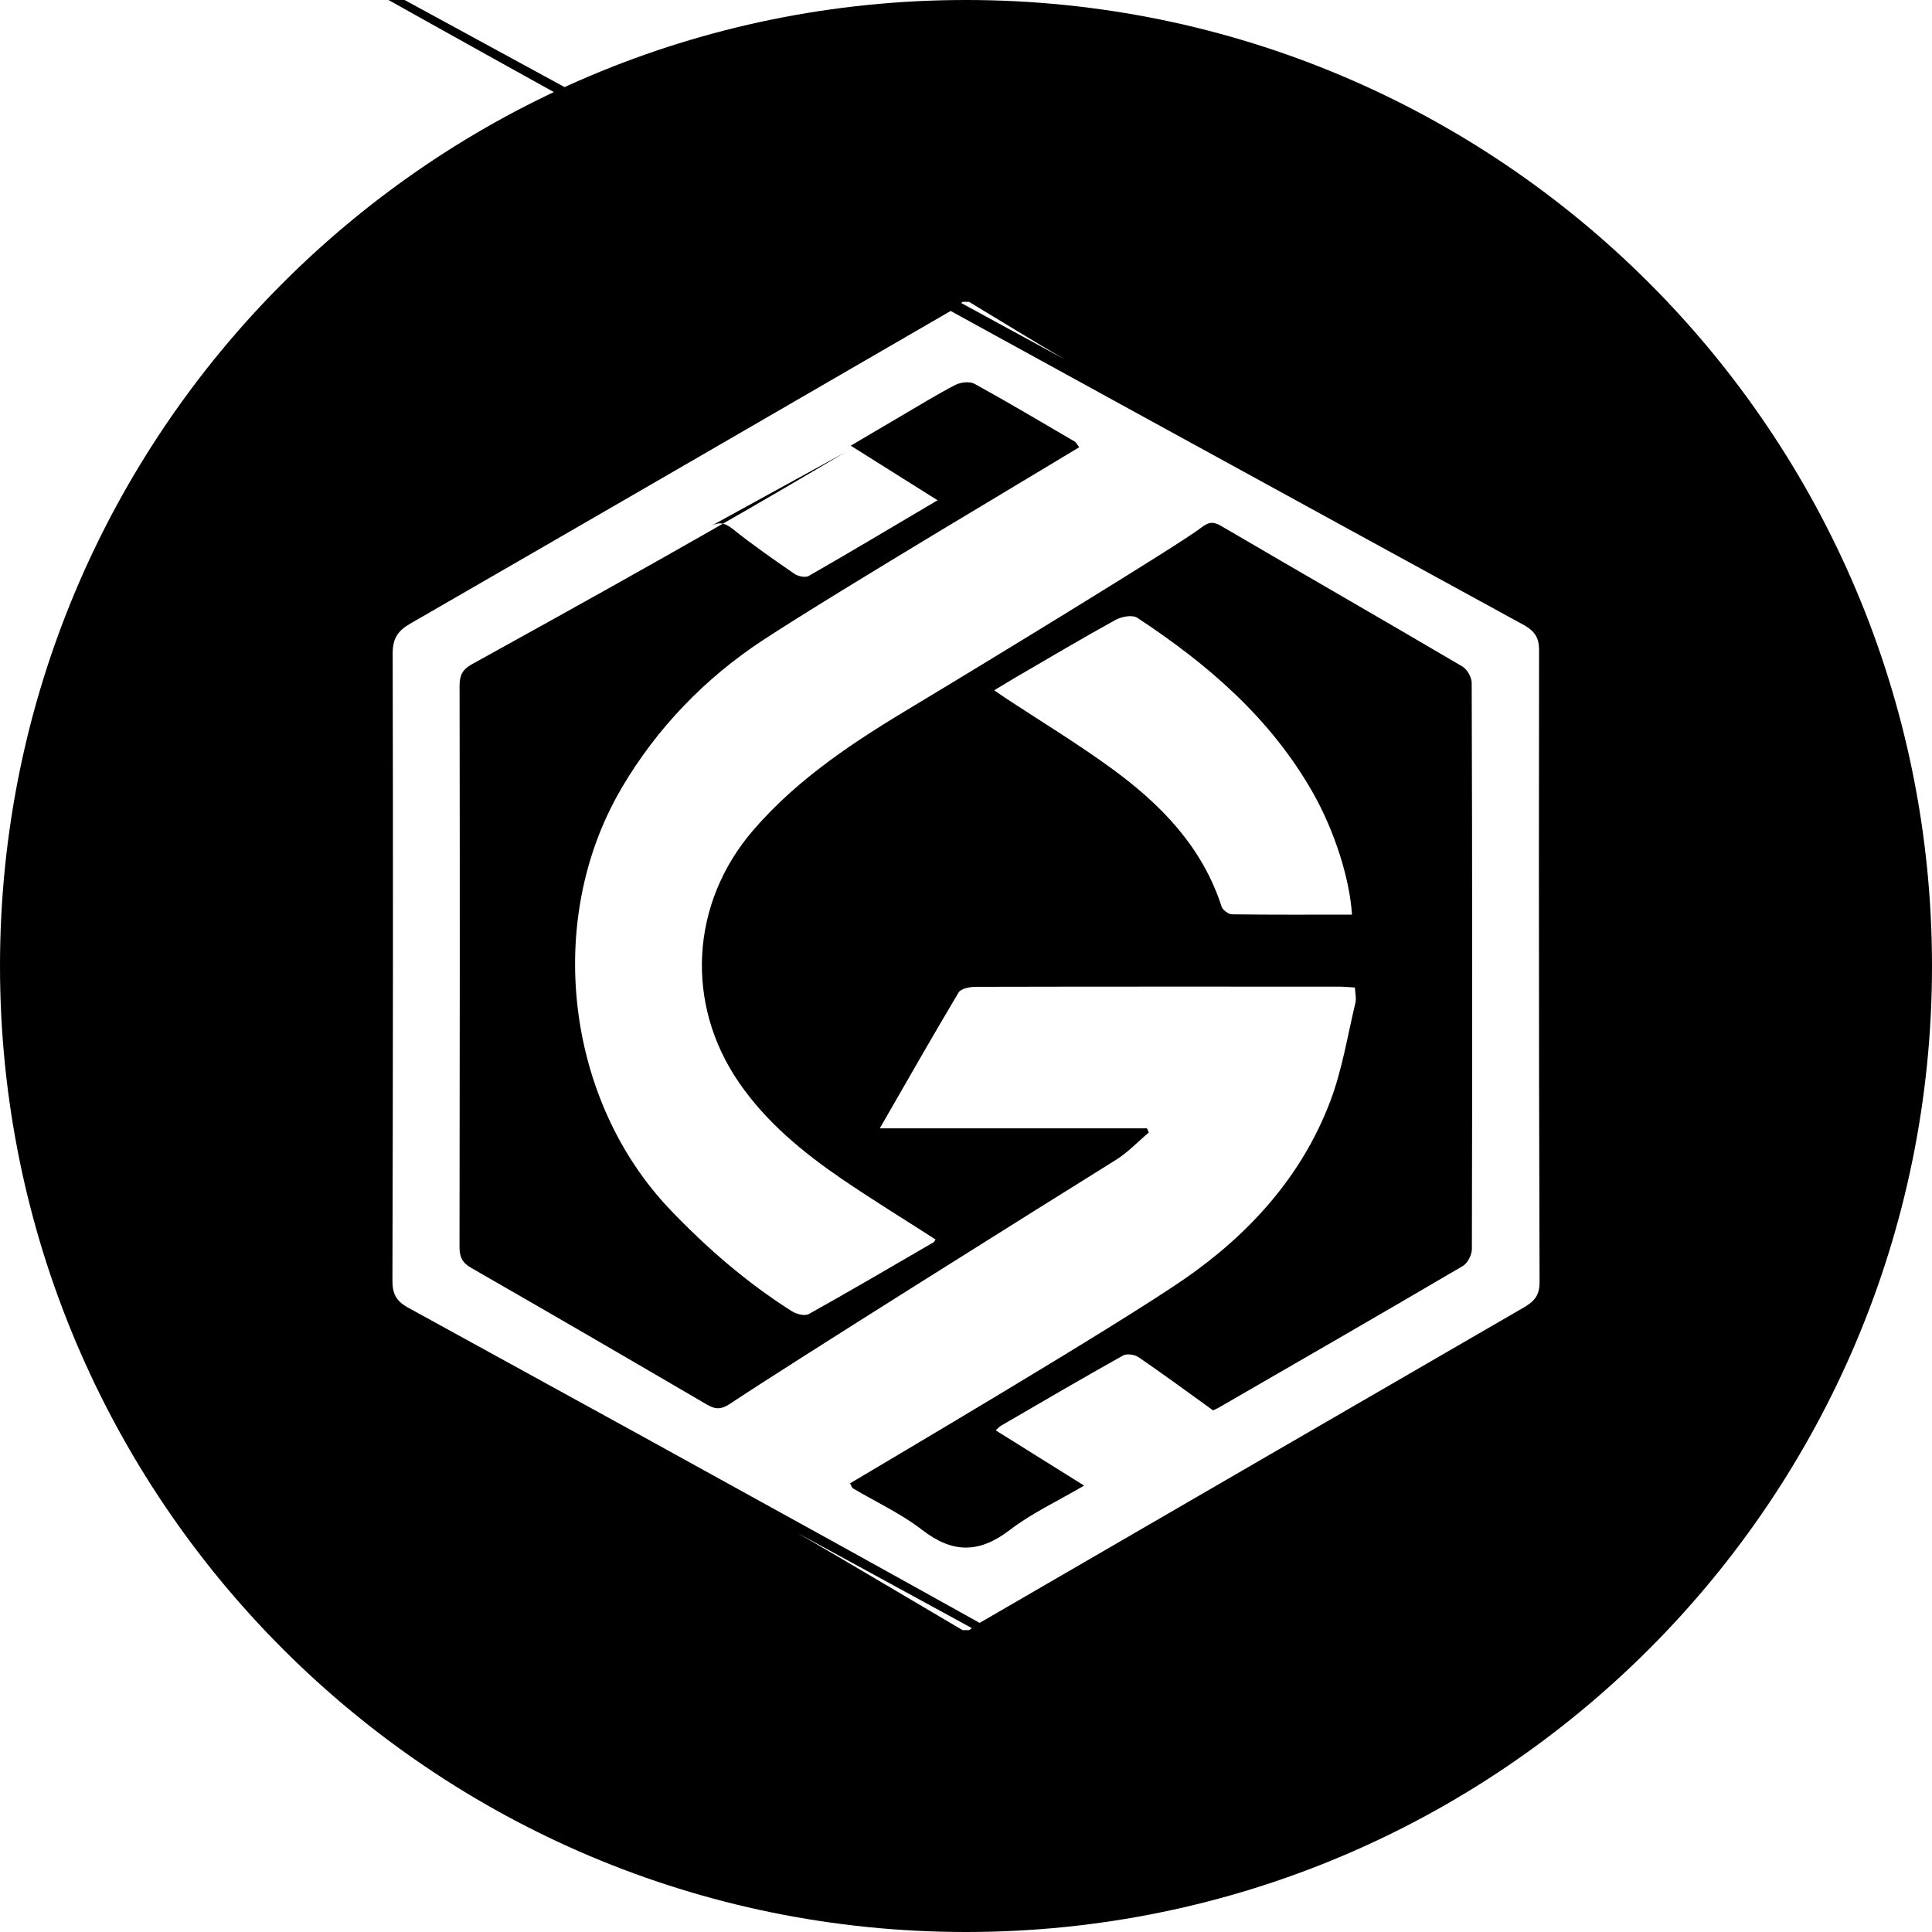 <!-- Generated by IcoMoon.io -->
<svg version="1.1" xmlns="http://www.w3.org/2000/svg" width="32" height="32" viewBox="0 0 32 32">
<title>grc</title>
<path d="M16 32c-8.837 0-16-7.163-16-16s7.163-16 16-16 16 7.163 16 16-7.163 16-16 16zM16.053 5h-0.11c-0.063 0.050-0.122 0.107-0.191 0.147-2.985 1.73-5.97 3.46-8.958 5.183-0.204 0.118-0.29 0.243-0.29 0.491 0.008 3.465 0.005 6.929-0.004 10.393 0 0.21 0.060 0.33 0.242 0.435 11.462 6.285 13.576 7.526 15.687 8.771l-9.219-5.028c0.914 0.531 1.822 1.072 2.733 1.608h0.11c0.043-0.032 0.084-0.068 0.13-0.095 3.015-1.749 6.030-3.498 9.047-5.244 0.166-0.096 0.27-0.19 0.27-0.419-0.007-2.061-0.011-4.502-0.011-6.944 0-1.241 0.001-2.482 0.003-3.722l-0 0.191c0-0.205-0.074-0.312-0.24-0.408-19.020-10.399-21.505-11.858-23.988-13.319l16.38 8.917c-0.535-0.31-1.061-0.637-1.591-0.956zM18.859 22.48c-0.065-0.045-0.195-0.064-0.259-0.028-0.676 0.378-1.345 0.77-2.016 1.16-0.029 0.016-0.052 0.044-0.092 0.079l1.464 0.915c-0.441 0.26-0.867 0.456-1.23 0.735-0.506 0.388-0.946 0.39-1.451 0-0.351-0.272-0.764-0.462-1.149-0.69-0.013-0.007-0.018-0.029-0.047-0.082 0.632-0.377 4.356-2.572 5.527-3.377 1.071-0.738 1.95-1.696 2.424-2.943 0.2-0.523 0.288-1.090 0.42-1.64 0.018-0.074-0.004-0.158-0.009-0.253-0.097-0.005-0.177-0.013-0.257-0.014-2.007 0-4.015-0.002-6.022 0.003-0.098 0-0.245 0.028-0.285 0.094-0.435 0.729-0.854 1.467-1.305 2.25h4.426l0.030 0.069c-0.183 0.154-0.35 0.333-0.552 0.458-1.185 0.737-5.45 3.41-6.381 4.033-0.146 0.097-0.24 0.1-0.385 0.016-1.3-0.76-2.601-1.517-3.907-2.266-0.149-0.085-0.193-0.183-0.192-0.349 0.005-3.097 0.006-6.195 0.001-9.293 0-0.168 0.047-0.265 0.192-0.348 3.624-2.001 4.909-2.755 6.191-3.515l-2.257 1.239c0.162-0.095 0.258-0.084 0.403 0.032 0.327 0.262 0.673 0.502 1.018 0.74 0.061 0.041 0.181 0.066 0.237 0.034 0.703-0.403 1.398-0.819 2.133-1.253l-1.438-0.904c0.303-0.179 0.566-0.335 0.83-0.489 0.299-0.175 0.594-0.358 0.902-0.517 0.089-0.046 0.238-0.063 0.32-0.018 0.56 0.308 1.108 0.635 1.66 0.957 0.020 0.013 0.032 0.041 0.072 0.093-0.465 0.285-3.976 2.368-5.234 3.192-0.973 0.638-1.767 1.47-2.342 2.447l-0.019 0.034c-1.262 2.17-0.91 5.142 0.82 6.955 0.61 0.638 1.27 1.21 2.014 1.681 0.076 0.049 0.215 0.085 0.282 0.048 0.693-0.386 1.378-0.789 2.064-1.187 0.014-0.009 0.022-0.028 0.036-0.048-0.52-0.335-1.048-0.659-1.56-1.008-0.642-0.44-1.241-0.933-1.69-1.583-0.907-1.31-0.81-2.98 0.227-4.185 0.752-0.874 1.702-1.488 2.674-2.070 1.244-0.747 4.42-2.687 4.743-2.94 0.117-0.090 0.194-0.116 0.332-0.035 1.331 0.78 2.669 1.547 3.998 2.329 0.080 0.047 0.156 0.18 0.156 0.275 0.010 3.125 0.010 6.25 0.003 9.376 0 0.095-0.070 0.233-0.15 0.28-1.346 0.79-2.698 1.569-4.050 2.35-0.030 0.017-0.064 0.030-0.087 0.041-0.416-0.3-0.82-0.597-1.233-0.88zM21.753 13.143c-0.702-1.244-1.748-2.142-2.917-2.911-0.080-0.053-0.261-0.019-0.362 0.037-0.558 0.308-1.107 0.634-1.659 0.955-0.107 0.063-0.213 0.128-0.348 0.209l0.18 0.124c0.593 0.391 1.203 0.76 1.777 1.18 0.806 0.589 1.49 1.29 1.81 2.28 0.018 0.056 0.112 0.126 0.172 0.127 0.655 0.009 1.31 0.005 1.987 0.005-0.038-0.607-0.295-1.394-0.64-2.006z"></path>
</svg>

